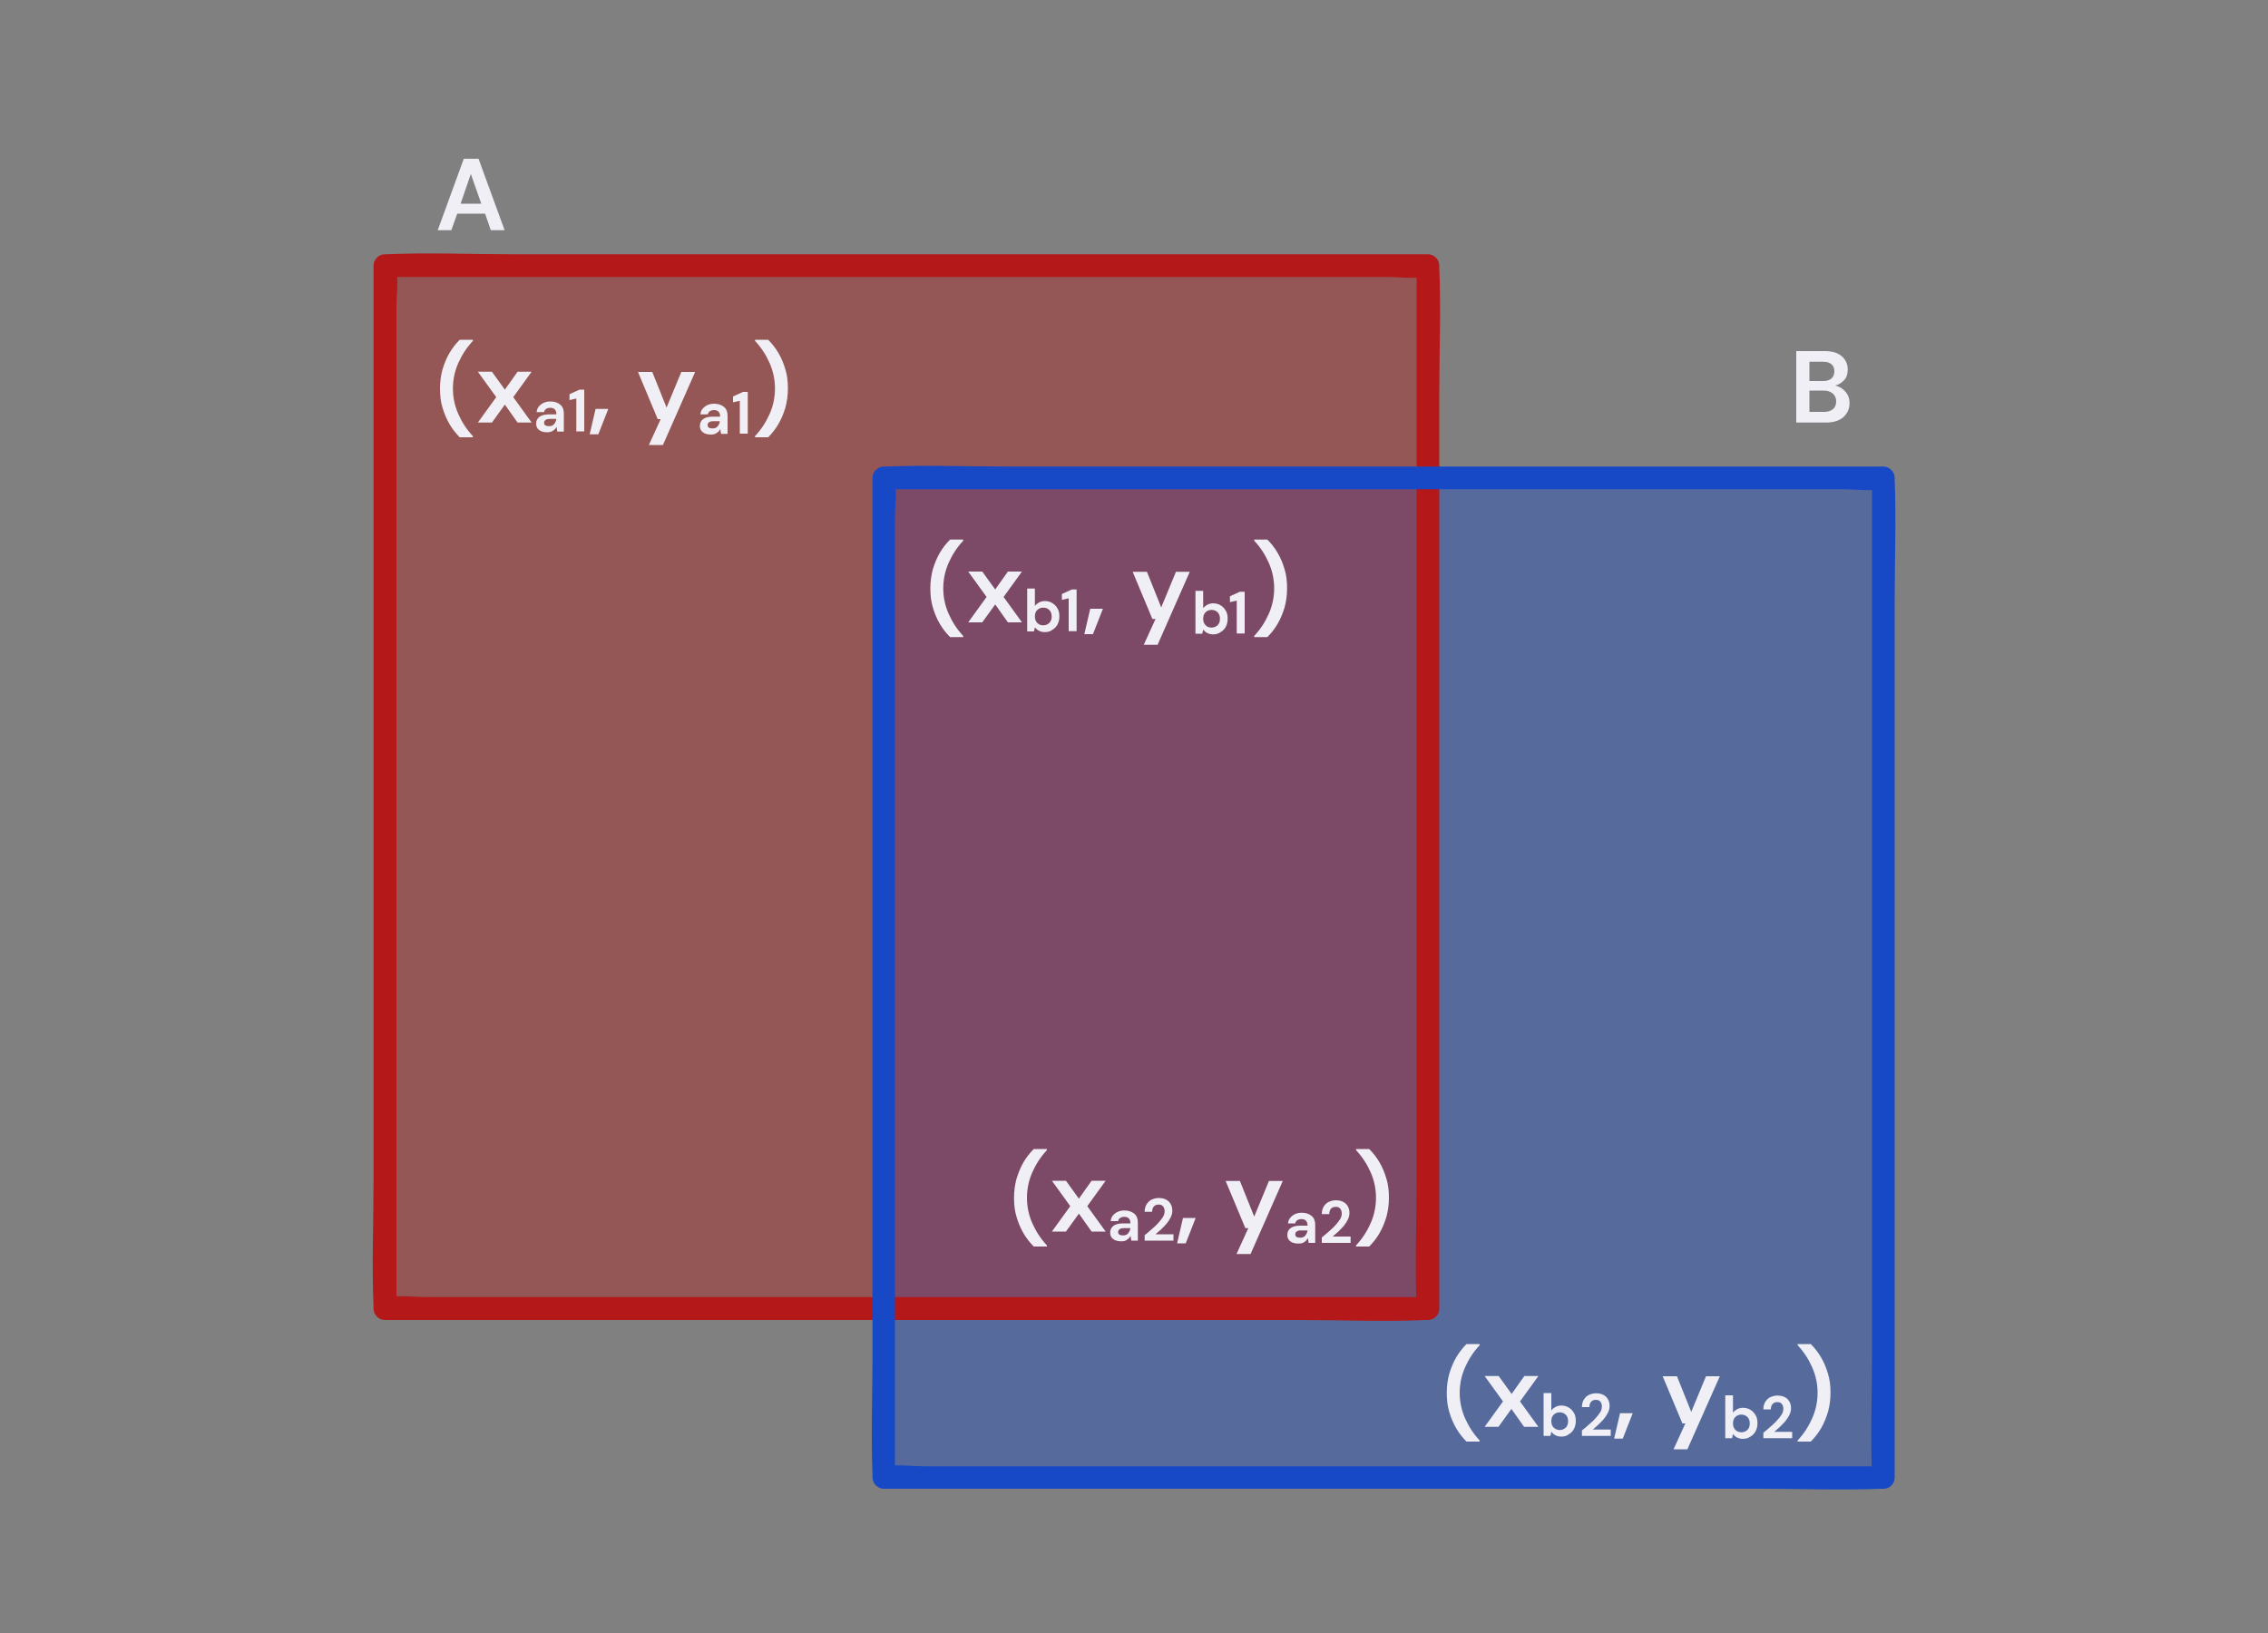 <?xml version="1.0" encoding="utf-8"?>
<!-- Generator: Adobe Illustrator 26.2.1, SVG Export Plug-In . SVG Version: 6.00 Build 0)  -->
<svg version="1.1" id="a" xmlns="http://www.w3.org/2000/svg" xmlns:xlink="http://www.w3.org/1999/xlink" x="0px" y="0px"
	 viewBox="0 0 1000 720" style="enable-background:new 0 0 1000 720;" xml:space="preserve">
<rect x="0" y="0" width="1000" height="720" fill="#808080" stroke="none"/>
<style type="text/css">
	.st0{opacity:0.4;fill:#1749C6;enable-background:new    ;}
	.st1{opacity:0.4;fill:#B51818;enable-background:new    ;}
	.st2{enable-background:new    ;}
	.st3{fill:#EFEFF5;}
	.st4{fill:#B51818;}
	.st5{fill:#1749C6;}
</style>
<polygon class="st0" points="391,211.3 391.4,649.8 829.9,650.4 829.9,211.3 "/>
<polygon class="st1" points="171.2,117 169.6,576 629.8,576.6 629.8,119.3 "/>
<g class="st2">
	<path class="st3" d="M193,101.5L204.5,70h6.5l11.5,31.5h-6.1l-2.5-7.3h-12.3l-2.6,7.3H193z M203.1,89.8h9.1l-4.6-13.1L203.1,89.8z"
		/>
</g>
<g>
	<g class="st2">
		<path class="st3" d="M202.7,192.8c-1.7-1.7-3.2-3.6-4.5-5.8s-2.3-4.6-3.1-7.3c-0.8-2.6-1.1-5.4-1.1-8.4s0.4-5.8,1.1-8.4
			c0.8-2.6,1.8-5.1,3.1-7.3s2.8-4.1,4.5-5.8h5.8v0.5c-2.7,2.9-4.8,6.1-6.4,9.7c-1.6,3.6-2.4,7.4-2.4,11.3s0.8,7.7,2.4,11.3
			c1.6,3.6,3.7,6.8,6.4,9.7v0.5H202.7z"/>
		<path class="st3" d="M210.7,186.3l8.1-11.2l-8.1-11.2h6.2l5.7,7.9l5.6-7.9h6.2l-8.1,11.2l8.1,11.2h-6.2l-5.6-7.9l-5.7,7.9H210.7z"
			/>
	</g>
	<g class="st2">
		<path class="st3" d="M241.3,190.6c-1.1,0-2-0.2-2.8-0.5c-0.7-0.4-1.3-0.8-1.6-1.4c-0.4-0.6-0.5-1.3-0.5-2c0-1.2,0.5-2.2,1.4-2.9
			s2.4-1.1,4.2-1.1h3.3v-0.3c0-0.9-0.3-1.5-0.8-2c-0.5-0.4-1.1-0.6-1.9-0.6c-0.7,0-1.3,0.2-1.8,0.5s-0.8,0.8-0.9,1.4h-3.3
			c0.1-0.9,0.4-1.8,1-2.5s1.3-1.2,2.1-1.6c0.9-0.4,1.9-0.6,2.9-0.6c1.9,0,3.3,0.5,4.4,1.4c1.1,0.9,1.6,2.2,1.6,3.9v8h-2.9l-0.3-2.1
			c-0.4,0.7-0.9,1.3-1.6,1.7C243.3,190.3,242.4,190.6,241.3,190.6z M242.1,187.9c1,0,1.7-0.3,2.2-0.9c0.5-0.6,0.9-1.4,1-2.3h-2.9
			c-0.9,0-1.5,0.2-1.9,0.5s-0.6,0.7-0.6,1.2s0.2,0.9,0.6,1.2C241,187.8,241.5,187.9,242.1,187.9z"/>
		<path class="st3" d="M254.1,190.2v-14.5l-3,0.7v-2.6l4.4-2h2.1v18.4L254.1,190.2L254.1,190.2z"/>
	</g>
	<g class="st2">
		<path class="st3" d="M260,191.5l2.6-11.2h5.6l-4.4,11.2H260z"/>
		<path class="st3" d="M286.1,196.2l5.2-11.4H290l-8.7-20.8h6.3l6.3,15.7l6.5-15.7h6.1l-14.2,32.2H286.1z"/>
	</g>
	<g class="st2">
		<path class="st3" d="M313.5,191.6c-1.1,0-2-0.2-2.8-0.5c-0.7-0.4-1.3-0.8-1.6-1.4c-0.4-0.6-0.5-1.3-0.5-2c0-1.2,0.5-2.2,1.4-2.9
			s2.4-1.1,4.2-1.1h3.3v-0.3c0-0.9-0.3-1.5-0.8-2c-0.5-0.4-1.1-0.6-1.9-0.6c-0.7,0-1.3,0.2-1.8,0.5s-0.8,0.8-0.9,1.4h-3.3
			c0.1-0.9,0.4-1.8,1-2.5s1.3-1.2,2.1-1.6c0.9-0.4,1.9-0.6,2.9-0.6c1.9,0,3.3,0.5,4.4,1.4s1.6,2.2,1.6,3.9v8h-2.9l-0.3-2.1
			c-0.4,0.7-0.9,1.3-1.6,1.7C315.5,191.3,314.6,191.6,313.5,191.6z M314.2,188.9c1,0,1.7-0.3,2.2-0.9s0.9-1.4,1-2.3h-2.9
			c-0.9,0-1.5,0.2-1.9,0.5s-0.6,0.7-0.6,1.2s0.2,0.9,0.6,1.2C313.1,188.8,313.6,188.9,314.2,188.9z"/>
		<path class="st3" d="M326.2,191.2v-14.5l-3,0.7v-2.6l4.4-2h2.1v18.4L326.2,191.2L326.2,191.2z"/>
	</g>
	<g class="st2">
		<path class="st3" d="M332.9,192.8v-0.5c2.7-2.9,4.8-6.1,6.4-9.7c1.6-3.6,2.4-7.4,2.4-11.3s-0.8-7.7-2.4-11.3s-3.7-6.8-6.4-9.7
			v-0.5h5.8c1.7,1.7,3.2,3.6,4.5,5.8s2.3,4.6,3.1,7.3c0.8,2.6,1.1,5.4,1.1,8.4s-0.4,5.8-1.1,8.4c-0.8,2.6-1.8,5.1-3.1,7.3
			c-1.3,2.2-2.8,4.1-4.5,5.8H332.9z"/>
	</g>
</g>
<g class="st2">
	<path class="st3" d="M792,186.3v-31.5h12.6c3.3,0,5.8,0.8,7.5,2.3s2.6,3.5,2.6,5.8c0,2-0.5,3.6-1.6,4.7c-1.1,1.2-2.4,2-3.9,2.4
		c1.8,0.4,3.3,1.3,4.5,2.7s1.8,3.1,1.8,5c0,2.5-0.9,4.5-2.7,6.2c-1.8,1.6-4.4,2.4-7.7,2.4L792,186.3L792,186.3z M797.8,168h6
		c1.6,0,2.9-0.4,3.7-1.1s1.3-1.8,1.3-3.2c0-1.3-0.4-2.4-1.3-3.1c-0.9-0.8-2.1-1.1-3.8-1.1h-5.9V168z M797.8,181.6h6.4
		c1.7,0,3-0.4,4-1.2c0.9-0.8,1.4-1.9,1.4-3.4s-0.5-2.6-1.5-3.5c-1-0.8-2.3-1.3-4-1.3h-6.3L797.8,181.6L797.8,181.6z"/>
</g>
<g>
	<g class="st2">
		<path class="st3" d="M418.9,280.9c-1.7-1.7-3.2-3.6-4.5-5.8c-1.3-2.2-2.3-4.6-3.1-7.3c-0.8-2.6-1.1-5.4-1.1-8.4s0.4-5.8,1.1-8.4
			c0.8-2.6,1.8-5.1,3.1-7.3c1.3-2.2,2.8-4.1,4.5-5.8h5.8v0.5c-2.7,2.9-4.8,6.1-6.4,9.7c-1.6,3.6-2.4,7.4-2.4,11.3
			c0,3.9,0.8,7.7,2.4,11.3c1.6,3.6,3.7,6.8,6.4,9.7v0.5L418.9,280.9L418.9,280.9z"/>
		<path class="st3" d="M426.9,274.4l8.1-11.2l-8.1-11.2h6.2l5.7,7.9l5.6-7.9h6.2l-8.1,11.2l8.1,11.2h-6.2l-5.6-7.9l-5.7,7.9
			L426.9,274.4L426.9,274.4z"/>
	</g>
	<g class="st2">
		<path class="st3" d="M460.7,278.7c-1,0-1.8-0.2-2.6-0.6s-1.3-0.9-1.8-1.5l-0.4,1.8h-3v-18.9h3.4v7.7c0.4-0.6,1-1.1,1.7-1.5
			s1.6-0.7,2.7-0.7c1.2,0,2.3,0.3,3.3,0.9s1.7,1.4,2.3,2.4s0.8,2.2,0.8,3.5s-0.3,2.5-0.8,3.5s-1.3,1.8-2.3,2.4
			C463.1,278.4,462,278.7,460.7,278.7z M460,275.7c1.1,0,2-0.4,2.7-1.1s1-1.6,1-2.8c0-1.1-0.3-2.1-1-2.8c-0.7-0.7-1.6-1.1-2.7-1.1
			s-2,0.4-2.7,1.1s-1,1.7-1,2.8s0.3,2.1,1,2.8C458.1,275.4,458.9,275.7,460,275.7z"/>
		<path class="st3" d="M471.2,278.3v-14.5l-3,0.7v-2.6l4.4-2h2.1v18.4H471.2z"/>
	</g>
	<g class="st2">
		<path class="st3" d="M478.1,279.6l2.6-11.2h5.6l-4.4,11.2H478.1z"/>
		<path class="st3" d="M504.3,284.3l5.2-11.4h-1.4l-8.7-20.8h6.3l6.3,15.7l6.5-15.7h6.1l-14.2,32.2H504.3z"/>
	</g>
	<g class="st2">
		<path class="st3" d="M534.9,279.7c-1,0-1.8-0.2-2.6-0.6s-1.3-0.9-1.8-1.5l-0.4,1.8h-3v-18.9h3.4v7.7c0.4-0.6,1-1.1,1.7-1.5
			s1.6-0.7,2.7-0.7c1.2,0,2.3,0.3,3.3,0.9s1.7,1.4,2.3,2.4s0.8,2.2,0.8,3.5s-0.3,2.5-0.8,3.5s-1.3,1.8-2.3,2.4
			C537.2,279.4,536.1,279.7,534.9,279.7z M534.2,276.7c1.1,0,2-0.4,2.7-1.1s1-1.6,1-2.8c0-1.1-0.3-2.1-1-2.8
			c-0.7-0.7-1.6-1.1-2.7-1.1c-1.1,0-2,0.4-2.7,1.1s-1,1.7-1,2.8s0.3,2.1,1,2.8C532.2,276.4,533.1,276.7,534.2,276.7z"/>
		<path class="st3" d="M545.3,279.3v-14.5l-3,0.7v-2.6l4.4-2h2.1v18.4H545.3z"/>
	</g>
	<g class="st2">
		<path class="st3" d="M553,280.9v-0.5c2.7-2.9,4.8-6.1,6.4-9.7c1.6-3.6,2.4-7.4,2.4-11.3s-0.8-7.7-2.4-11.3
			c-1.6-3.6-3.7-6.8-6.4-9.7v-0.5h5.8c1.7,1.7,3.2,3.6,4.5,5.8s2.3,4.6,3.1,7.3c0.8,2.6,1.1,5.4,1.1,8.4s-0.4,5.8-1.1,8.4
			c-0.8,2.6-1.8,5.1-3.1,7.3s-2.8,4.1-4.5,5.8L553,280.9L553,280.9z"/>
	</g>
</g>
<g>
	<g class="st2">
		<path class="st3" d="M646.6,635.6c-1.7-1.7-3.2-3.6-4.5-5.8s-2.3-4.6-3.1-7.3c-0.8-2.6-1.1-5.4-1.1-8.4s0.4-5.8,1.1-8.4
			c0.8-2.6,1.8-5.1,3.1-7.3s2.8-4.1,4.5-5.8h5.8v0.5c-2.7,2.9-4.8,6.1-6.4,9.7c-1.6,3.6-2.4,7.4-2.4,11.3s0.8,7.7,2.4,11.3
			c1.6,3.6,3.7,6.8,6.4,9.7v0.5H646.6z"/>
		<path class="st3" d="M654.6,629.1l8.1-11.2l-8.1-11.2h6.2l5.7,7.9l5.6-7.9h6.2l-8.1,11.2l8.1,11.2H672l-5.6-7.9l-5.7,7.9H654.6z"
			/>
	</g>
	<g class="st2">
		<path class="st3" d="M688.4,633.4c-1,0-1.8-0.2-2.6-0.6s-1.3-0.9-1.8-1.5l-0.4,1.8h-3v-18.9h3.4v7.7c0.4-0.6,1-1.1,1.7-1.5
			s1.6-0.7,2.7-0.7c1.2,0,2.3,0.3,3.3,0.9c1,0.6,1.7,1.4,2.3,2.4s0.8,2.2,0.8,3.5s-0.3,2.5-0.8,3.5s-1.3,1.8-2.3,2.4
			C690.8,633.1,689.7,633.4,688.4,633.4z M687.7,630.5c1.1,0,2-0.4,2.7-1.1c0.7-0.7,1-1.6,1-2.8c0-1.1-0.3-2.1-1-2.8
			s-1.6-1.1-2.7-1.1c-1.1,0-2,0.4-2.7,1.1c-0.7,0.7-1,1.7-1,2.8s0.3,2.1,1,2.8C685.8,630.1,686.6,630.5,687.7,630.5z"/>
		<path class="st3" d="M697.5,633.1v-2.4c1.1-0.9,2.2-1.8,3.3-2.8c1.1-0.9,2-1.8,2.8-2.7s1.5-1.8,2-2.6s0.7-1.7,0.7-2.5
			s-0.2-1.4-0.6-2s-1.1-0.9-2-0.9c-1,0-1.7,0.3-2.2,0.9s-0.7,1.4-0.7,2.3h-3.3c0-1.3,0.3-2.5,0.9-3.4c0.6-0.9,1.3-1.6,2.2-2
			s2-0.7,3.1-0.7c1.9,0,3.3,0.5,4.4,1.5c1,1,1.6,2.3,1.6,4c0,1-0.2,2-0.7,3s-1.1,1.9-1.8,2.8c-0.8,0.9-1.6,1.7-2.4,2.5
			c-0.9,0.8-1.7,1.5-2.5,2.2h7.9v2.8L697.5,633.1L697.5,633.1z"/>
	</g>
	<g class="st2">
		<path class="st3" d="M711.7,634.3l2.6-11.2h5.6l-4.4,11.2H711.7z"/>
		<path class="st3" d="M737.9,639l5.2-11.4h-1.3l-8.7-20.8h6.3l6.3,15.7l6.5-15.7h6.1L744,639H737.9z"/>
	</g>
	<g class="st2">
		<path class="st3" d="M768.5,634.4c-1,0-1.8-0.2-2.6-0.6s-1.3-0.9-1.8-1.5l-0.4,1.8h-3v-18.9h3.4v7.7c0.4-0.6,1-1.1,1.7-1.5
			s1.6-0.7,2.7-0.7c1.2,0,2.3,0.3,3.3,0.9c1,0.6,1.7,1.4,2.3,2.4s0.8,2.2,0.8,3.5s-0.3,2.5-0.8,3.5s-1.3,1.8-2.3,2.4
			C770.8,634.1,769.7,634.4,768.5,634.4z M767.8,631.5c1.1,0,2-0.4,2.7-1.1c0.7-0.7,1-1.6,1-2.8c0-1.1-0.3-2.1-1-2.8
			s-1.6-1.1-2.7-1.1c-1.1,0-2,0.4-2.7,1.1c-0.7,0.7-1,1.7-1,2.8s0.3,2.1,1,2.8C765.8,631.1,766.7,631.5,767.8,631.5z"/>
		<path class="st3" d="M777.5,634.1v-2.4c1.1-0.9,2.2-1.8,3.3-2.8c1.1-0.9,2-1.8,2.8-2.7s1.5-1.8,2-2.6s0.7-1.7,0.7-2.5
			s-0.2-1.4-0.6-2s-1.1-0.9-2-0.9c-1,0-1.7,0.3-2.2,0.9s-0.7,1.4-0.7,2.3h-3.3c0-1.3,0.3-2.5,0.9-3.4c0.6-0.9,1.3-1.6,2.2-2
			s2-0.7,3.1-0.7c1.9,0,3.3,0.5,4.4,1.5c1,1,1.6,2.3,1.6,4c0,1-0.2,2-0.7,3s-1.1,1.9-1.8,2.8c-0.8,0.9-1.6,1.7-2.4,2.5
			c-0.9,0.8-1.7,1.5-2.5,2.2h7.9v2.8L777.5,634.1L777.5,634.1z"/>
	</g>
	<g class="st2">
		<path class="st3" d="M792.6,635.6v-0.5c2.7-2.9,4.8-6.1,6.4-9.7c1.6-3.6,2.4-7.4,2.4-11.3s-0.8-7.7-2.4-11.3
			c-1.6-3.6-3.7-6.8-6.4-9.7v-0.5h5.8c1.7,1.7,3.2,3.6,4.5,5.8s2.3,4.6,3.1,7.3c0.8,2.6,1.1,5.4,1.1,8.4s-0.4,5.8-1.1,8.4
			c-0.8,2.6-1.8,5.1-3.1,7.3s-2.8,4.1-4.5,5.8H792.6z"/>
	</g>
</g>
<g>
	<g class="st2">
		<path class="st3" d="M455.8,549.6c-1.7-1.7-3.2-3.6-4.5-5.8c-1.3-2.2-2.3-4.6-3.1-7.3c-0.8-2.6-1.1-5.4-1.1-8.4s0.4-5.8,1.1-8.4
			c0.8-2.6,1.8-5.1,3.1-7.3c1.3-2.2,2.8-4.1,4.5-5.8h5.8v0.5c-2.7,2.9-4.8,6.1-6.4,9.7c-1.6,3.6-2.4,7.4-2.4,11.3
			c0,3.9,0.8,7.7,2.4,11.3c1.6,3.6,3.7,6.8,6.4,9.7v0.5H455.8z"/>
		<path class="st3" d="M463.8,543l8.1-11.2l-8.1-11.2h6.2l5.7,7.9l5.6-7.9h6.2l-8.1,11.2l8.1,11.2h-6.2l-5.6-7.9L470,543H463.8z"/>
	</g>
	<g class="st2">
		<path class="st3" d="M494.4,547.3c-1.1,0-2-0.2-2.8-0.5c-0.7-0.4-1.3-0.8-1.6-1.4c-0.4-0.6-0.5-1.3-0.5-2c0-1.2,0.5-2.2,1.4-2.9
			c0.9-0.7,2.4-1.1,4.2-1.1h3.3v-0.3c0-0.9-0.3-1.5-0.8-2c-0.5-0.4-1.1-0.6-1.9-0.6c-0.7,0-1.3,0.2-1.8,0.5
			c-0.5,0.3-0.8,0.8-0.9,1.4h-3.3c0.1-0.9,0.4-1.8,1-2.5c0.6-0.7,1.3-1.2,2.1-1.6c0.9-0.4,1.9-0.6,2.9-0.6c1.9,0,3.3,0.5,4.4,1.4
			c1.1,0.9,1.6,2.2,1.6,3.9v8h-2.9l-0.3-2.1c-0.4,0.7-0.9,1.3-1.6,1.7C496.4,547.1,495.5,547.3,494.4,547.3z M495.2,544.7
			c1,0,1.7-0.3,2.2-0.9c0.5-0.6,0.9-1.4,1-2.3h-2.9c-0.9,0-1.5,0.2-1.9,0.5c-0.4,0.3-0.6,0.7-0.6,1.2s0.2,0.9,0.6,1.2
			C494,544.6,494.5,544.7,495.2,544.7z"/>
		<path class="st3" d="M504.7,547v-2.4c1.1-0.9,2.2-1.8,3.3-2.8c1.1-0.9,2-1.8,2.8-2.7s1.5-1.8,2-2.6c0.5-0.8,0.7-1.7,0.7-2.5
			c0-0.8-0.2-1.4-0.6-2c-0.4-0.6-1.1-0.9-2-0.9c-1,0-1.7,0.3-2.2,0.9s-0.7,1.4-0.7,2.3h-3.3c0-1.3,0.3-2.5,0.9-3.4
			c0.6-0.9,1.3-1.6,2.2-2s2-0.7,3.1-0.7c1.9,0,3.3,0.5,4.4,1.5c1,1,1.6,2.3,1.6,4c0,1-0.2,2-0.7,3s-1.1,1.9-1.8,2.8
			c-0.8,0.9-1.6,1.7-2.4,2.5c-0.9,0.8-1.7,1.5-2.5,2.2h7.9v2.8H504.7L504.7,547z"/>
	</g>
	<g class="st2">
		<path class="st3" d="M519,548.2l2.6-11.2h5.6l-4.4,11.2H519z"/>
		<path class="st3" d="M545.2,552.9l5.2-11.4h-1.3l-8.7-20.8h6.3l6.3,15.7l6.5-15.7h6.1l-14.2,32.2H545.2z"/>
	</g>
	<g class="st2">
		<path class="st3" d="M572.5,548.3c-1.1,0-2-0.2-2.8-0.5c-0.7-0.4-1.3-0.8-1.6-1.4c-0.4-0.6-0.5-1.3-0.5-2c0-1.2,0.5-2.2,1.4-2.9
			c0.9-0.7,2.4-1.1,4.2-1.1h3.3v-0.3c0-0.9-0.3-1.5-0.8-2c-0.5-0.4-1.1-0.6-1.9-0.6c-0.7,0-1.3,0.2-1.8,0.5
			c-0.5,0.3-0.8,0.8-0.9,1.4h-3.2c0.1-0.9,0.4-1.8,1-2.5c0.6-0.7,1.3-1.2,2.1-1.6c0.9-0.4,1.9-0.6,2.9-0.6c1.9,0,3.3,0.5,4.4,1.4
			c1.1,0.9,1.6,2.2,1.6,3.9v8H577l-0.3-2.1c-0.4,0.7-0.9,1.3-1.6,1.7C574.5,548.1,573.6,548.3,572.5,548.3z M573.3,545.7
			c1,0,1.7-0.3,2.2-0.9c0.5-0.6,0.9-1.4,1-2.3h-2.9c-0.9,0-1.5,0.2-1.9,0.5c-0.4,0.3-0.6,0.7-0.6,1.2s0.2,0.9,0.6,1.2
			C572.1,545.6,572.6,545.7,573.3,545.7z"/>
		<path class="st3" d="M582.8,548v-2.4c1.1-0.9,2.2-1.8,3.3-2.8c1.1-0.9,2-1.8,2.8-2.7s1.5-1.8,2-2.6c0.5-0.8,0.7-1.7,0.7-2.5
			c0-0.8-0.2-1.4-0.6-2s-1.1-0.9-2-0.9c-1,0-1.7,0.3-2.2,0.9s-0.7,1.4-0.7,2.3h-3.3c0-1.3,0.3-2.5,0.9-3.4c0.6-0.9,1.3-1.6,2.2-2
			s2-0.7,3.1-0.7c1.9,0,3.3,0.5,4.4,1.5c1,1,1.6,2.3,1.6,4c0,1-0.2,2-0.7,3s-1.1,1.9-1.8,2.8c-0.8,0.9-1.6,1.7-2.4,2.5
			c-0.9,0.8-1.7,1.5-2.5,2.2h7.9v2.8H582.8L582.8,548z"/>
	</g>
	<g class="st2">
		<path class="st3" d="M597.9,549.6v-0.5c2.7-2.9,4.8-6.1,6.4-9.7c1.6-3.6,2.4-7.4,2.4-11.3c0-3.9-0.8-7.7-2.4-11.3
			c-1.6-3.6-3.7-6.8-6.4-9.7v-0.5h5.8c1.7,1.7,3.2,3.6,4.5,5.8c1.3,2.2,2.3,4.6,3.1,7.3c0.8,2.6,1.1,5.4,1.1,8.4s-0.4,5.8-1.1,8.4
			c-0.8,2.6-1.8,5.1-3.1,7.3c-1.3,2.2-2.8,4.1-4.5,5.8H597.9z"/>
	</g>
</g>
<path class="st4" d="M629.6,571.9h-441c-5.8,0-12.3-0.9-18,0h-0.8c1.7,1.7,3.3,3.3,5,5v-441c0-5.8,0.9-12.3,0-18v-0.8l-5,5h441
	c5.8,0,12.3,0.9,18,0h0.8c-1.7-1.7-3.3-3.3-5-5v403.4c0,18.5-0.8,37.2,0,55.7v0.8c0,6.4,10,6.4,10,0V173.6c0-18.5,0.8-37.2,0-55.7
	v-0.8c0-2.7-2.3-5-5-5H226.2c-18.5,0-37.2-0.8-55.7,0h-0.8c-2.7,0-5,2.3-5,5v403.4c0,18.5-0.8,37.2,0,55.7v0.8c0,2.7,2.3,5,5,5
	h403.4c18.5,0,37.2,0.8,55.7,0h0.8C636,581.9,636,571.9,629.6,571.9z"/>
<path class="st5" d="M830.4,646.5H407.7c-5.5,0-11.8-0.9-17.3,0h-0.8l5,5V228.8c0-5.5,0.9-11.8,0-17.3v-0.8c-1.7,1.7-3.3,3.3-5,5
	h422.7c5.5,0,11.8,0.9,17.3,0h0.8c-1.7-1.7-3.3-3.3-5-5v386.4c0,17.8-0.7,35.8,0,53.5v0.8c0,6.4,10,6.4,10,0V265
	c0-17.8,0.7-35.8,0-53.5v-0.8c0-2.7-2.3-5-5-5H444c-17.8,0-35.8-0.7-53.5,0h-0.8c-2.7,0-5,2.3-5,5v386.4c0,17.8-0.7,35.8,0,53.5v0.8
	c0,2.7,2.3,5,5,5h386.4c17.8,0,35.8,0.7,53.5,0h0.8C836.8,656.5,836.8,646.5,830.4,646.5L830.4,646.5z"/>
</svg>
